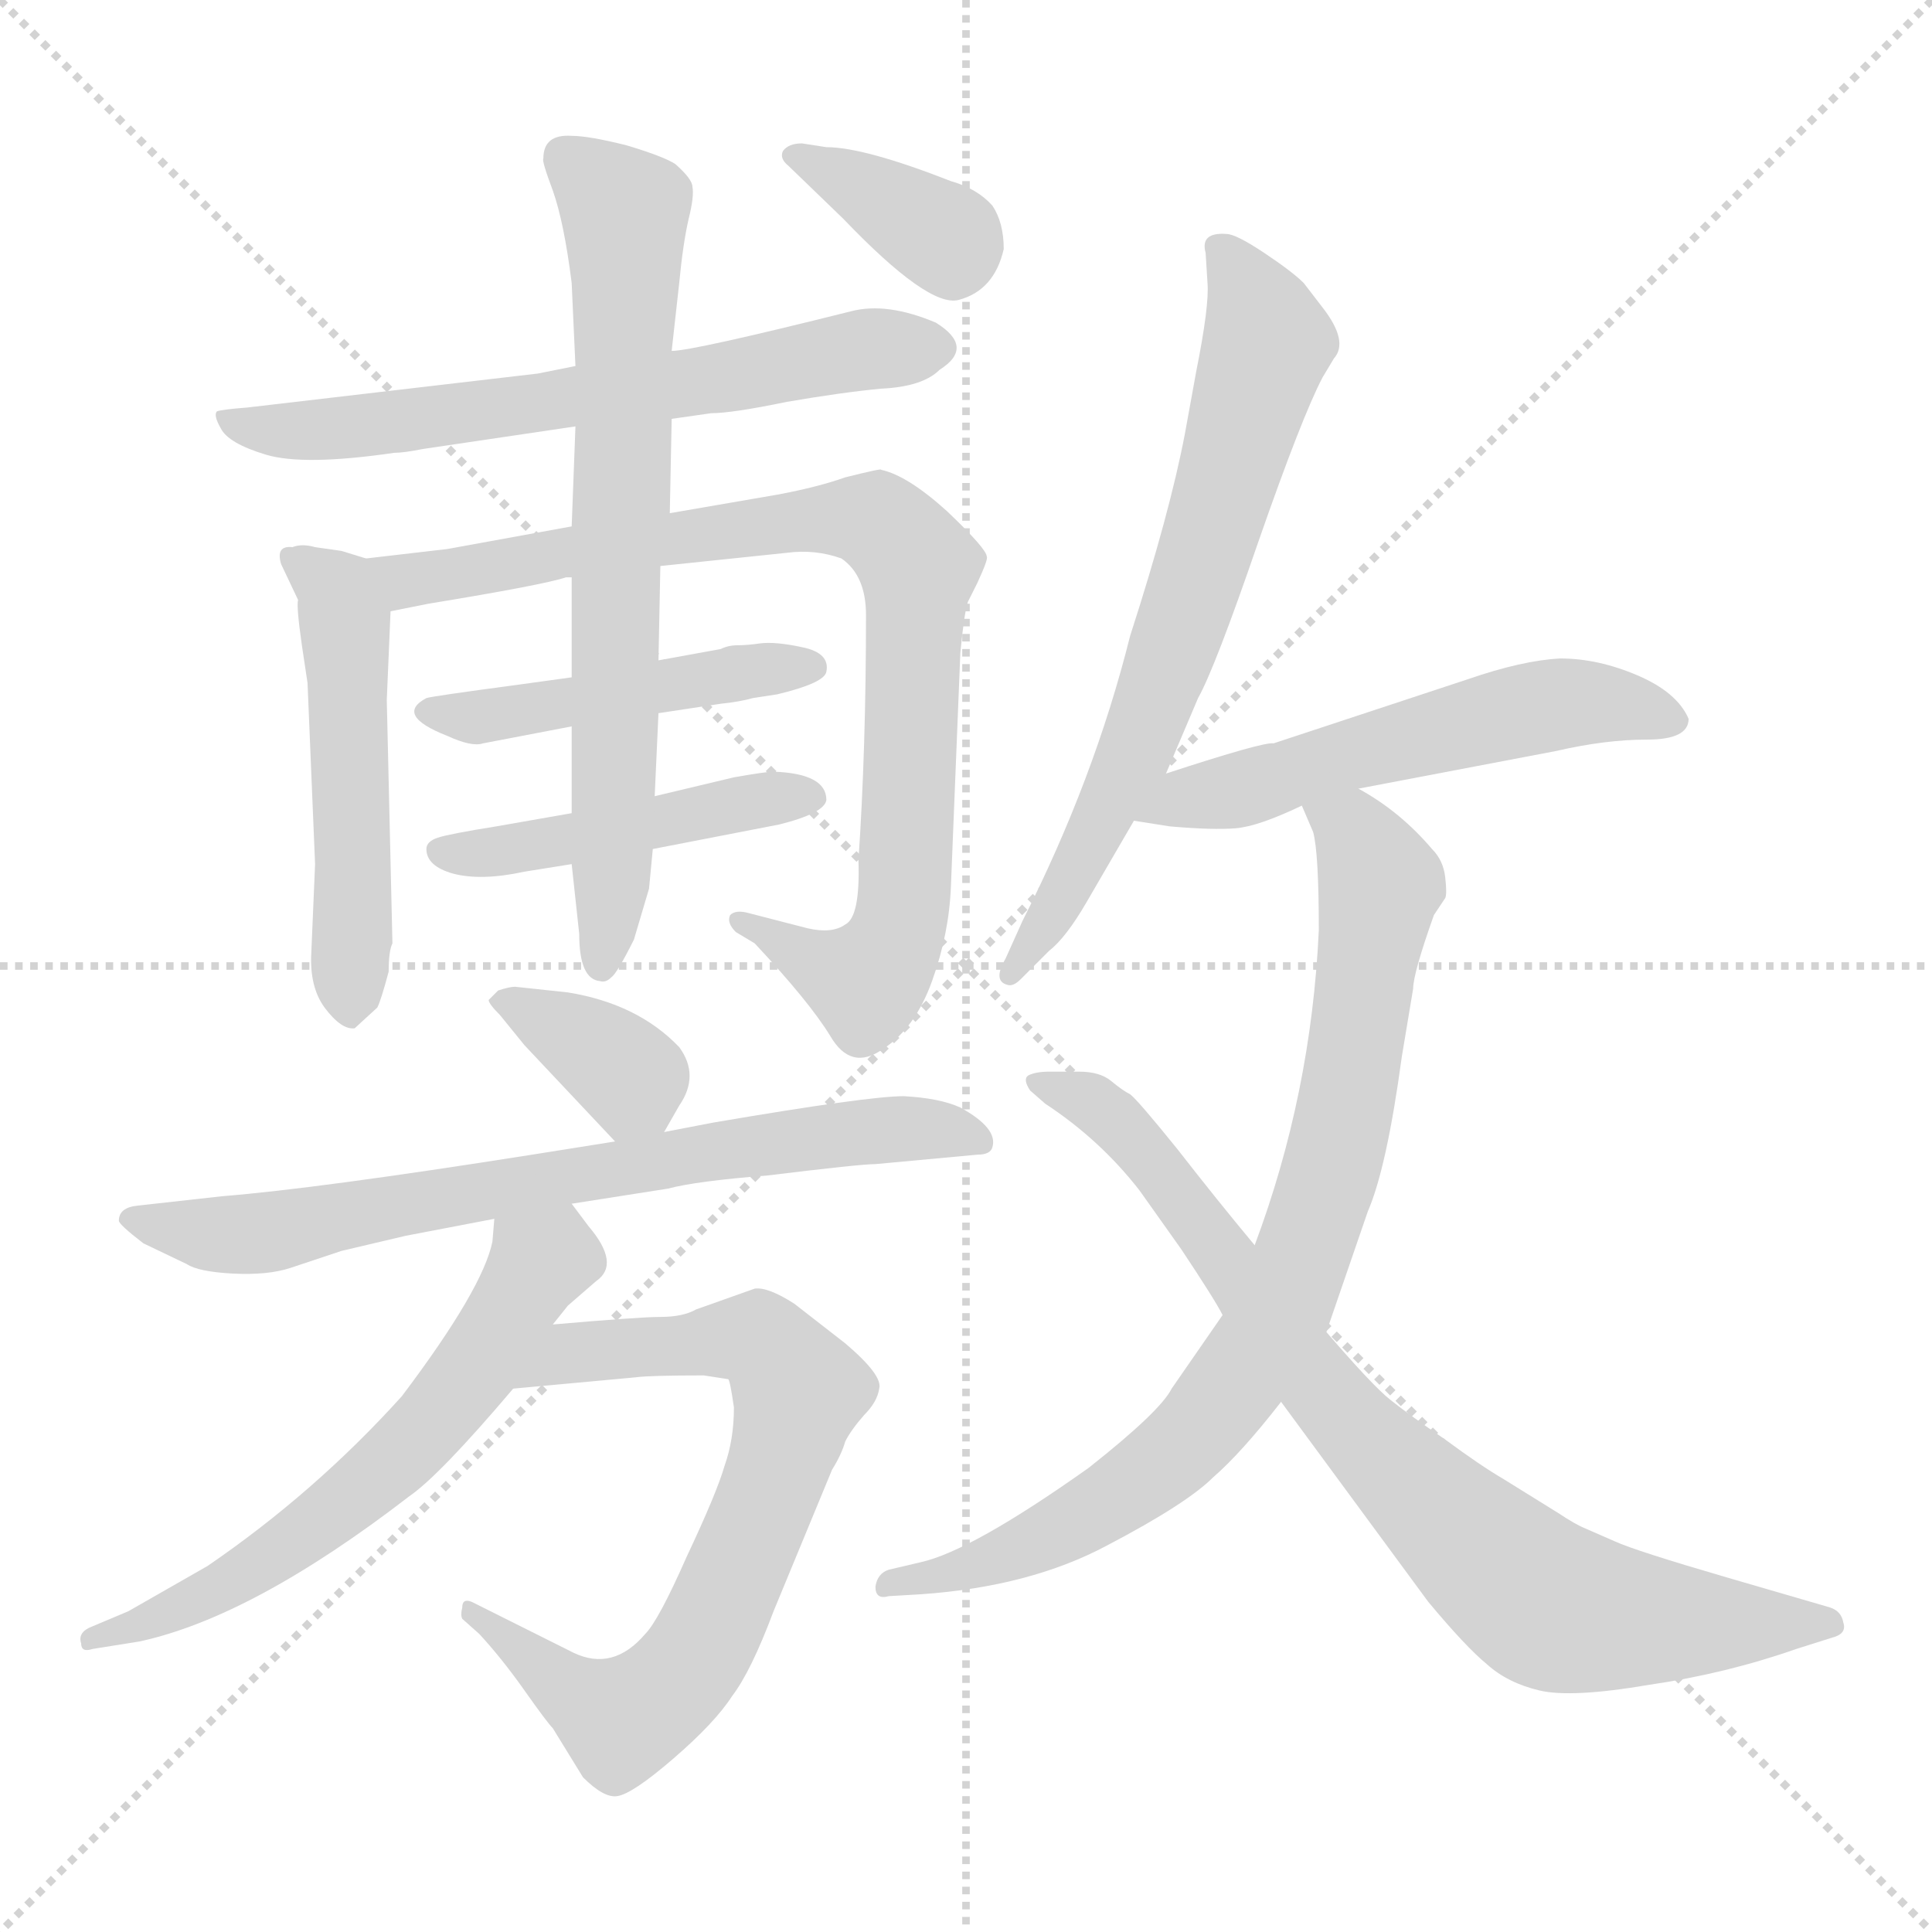 <svg xmlns="http://www.w3.org/2000/svg" version="1.1" viewBox="0 0 1024 1024">
  <g stroke="lightgray" stroke-dasharray="1,1" stroke-width="1" transform="scale(4, 4)">
    <line x1="0" y1="0" x2="256" y2="256" />
    <line x1="256" y1="0" x2="0" y2="256" />
    <line x1="128" y1="0" x2="128" y2="256" />
    <line x1="0" y1="128" x2="256" y2="128" />
  </g>
  <g transform="scale(1.0, -1.0) translate(0.0, -802.00)">
    <style type="text/css">
      
        @keyframes keyframes0 {
          from {
            stroke: blue;
            stroke-dashoffset: 635;
            stroke-width: 128;
          }
          67% {
            animation-timing-function: step-end;
            stroke: blue;
            stroke-dashoffset: 0;
            stroke-width: 128;
          }
          to {
            stroke: black;
            stroke-width: 1024;
          }
        }
        #make-me-a-hanzi-animation-0 {
          animation: keyframes0 0.767s both;
          animation-delay: 0s;
          animation-timing-function: linear;
        }
      
        @keyframes keyframes1 {
          from {
            stroke: blue;
            stroke-dashoffset: 503;
            stroke-width: 128;
          }
          62% {
            animation-timing-function: step-end;
            stroke: blue;
            stroke-dashoffset: 0;
            stroke-width: 128;
          }
          to {
            stroke: black;
            stroke-width: 1024;
          }
        }
        #make-me-a-hanzi-animation-1 {
          animation: keyframes1 0.659s both;
          animation-delay: 0.767s;
          animation-timing-function: linear;
        }
      
        @keyframes keyframes2 {
          from {
            stroke: blue;
            stroke-dashoffset: 855;
            stroke-width: 128;
          }
          74% {
            animation-timing-function: step-end;
            stroke: blue;
            stroke-dashoffset: 0;
            stroke-width: 128;
          }
          to {
            stroke: black;
            stroke-width: 1024;
          }
        }
        #make-me-a-hanzi-animation-2 {
          animation: keyframes2 0.946s both;
          animation-delay: 1.426s;
          animation-timing-function: linear;
        }
      
        @keyframes keyframes3 {
          from {
            stroke: blue;
            stroke-dashoffset: 458;
            stroke-width: 128;
          }
          60% {
            animation-timing-function: step-end;
            stroke: blue;
            stroke-dashoffset: 0;
            stroke-width: 128;
          }
          to {
            stroke: black;
            stroke-width: 1024;
          }
        }
        #make-me-a-hanzi-animation-3 {
          animation: keyframes3 0.623s both;
          animation-delay: 2.372s;
          animation-timing-function: linear;
        }
      
        @keyframes keyframes4 {
          from {
            stroke: blue;
            stroke-dashoffset: 455;
            stroke-width: 128;
          }
          60% {
            animation-timing-function: step-end;
            stroke: blue;
            stroke-dashoffset: 0;
            stroke-width: 128;
          }
          to {
            stroke: black;
            stroke-width: 1024;
          }
        }
        #make-me-a-hanzi-animation-4 {
          animation: keyframes4 0.62s both;
          animation-delay: 2.995s;
          animation-timing-function: linear;
        }
      
        @keyframes keyframes5 {
          from {
            stroke: blue;
            stroke-dashoffset: 697;
            stroke-width: 128;
          }
          69% {
            animation-timing-function: step-end;
            stroke: blue;
            stroke-dashoffset: 0;
            stroke-width: 128;
          }
          to {
            stroke: black;
            stroke-width: 1024;
          }
        }
        #make-me-a-hanzi-animation-5 {
          animation: keyframes5 0.817s both;
          animation-delay: 3.615s;
          animation-timing-function: linear;
        }
      
        @keyframes keyframes6 {
          from {
            stroke: blue;
            stroke-dashoffset: 360;
            stroke-width: 128;
          }
          54% {
            animation-timing-function: step-end;
            stroke: blue;
            stroke-dashoffset: 0;
            stroke-width: 128;
          }
          to {
            stroke: black;
            stroke-width: 1024;
          }
        }
        #make-me-a-hanzi-animation-6 {
          animation: keyframes6 0.543s both;
          animation-delay: 4.432s;
          animation-timing-function: linear;
        }
      
        @keyframes keyframes7 {
          from {
            stroke: blue;
            stroke-dashoffset: 357;
            stroke-width: 128;
          }
          54% {
            animation-timing-function: step-end;
            stroke: blue;
            stroke-dashoffset: 0;
            stroke-width: 128;
          }
          to {
            stroke: black;
            stroke-width: 1024;
          }
        }
        #make-me-a-hanzi-animation-7 {
          animation: keyframes7 0.541s both;
          animation-delay: 4.975s;
          animation-timing-function: linear;
        }
      
        @keyframes keyframes8 {
          from {
            stroke: blue;
            stroke-dashoffset: 711;
            stroke-width: 128;
          }
          70% {
            animation-timing-function: step-end;
            stroke: blue;
            stroke-dashoffset: 0;
            stroke-width: 128;
          }
          to {
            stroke: black;
            stroke-width: 1024;
          }
        }
        #make-me-a-hanzi-animation-8 {
          animation: keyframes8 0.829s both;
          animation-delay: 5.516s;
          animation-timing-function: linear;
        }
      
        @keyframes keyframes9 {
          from {
            stroke: blue;
            stroke-dashoffset: 720;
            stroke-width: 128;
          }
          70% {
            animation-timing-function: step-end;
            stroke: blue;
            stroke-dashoffset: 0;
            stroke-width: 128;
          }
          to {
            stroke: black;
            stroke-width: 1024;
          }
        }
        #make-me-a-hanzi-animation-9 {
          animation: keyframes9 0.836s both;
          animation-delay: 6.344s;
          animation-timing-function: linear;
        }
      
        @keyframes keyframes10 {
          from {
            stroke: blue;
            stroke-dashoffset: 597;
            stroke-width: 128;
          }
          66% {
            animation-timing-function: step-end;
            stroke: blue;
            stroke-dashoffset: 0;
            stroke-width: 128;
          }
          to {
            stroke: black;
            stroke-width: 1024;
          }
        }
        #make-me-a-hanzi-animation-10 {
          animation: keyframes10 0.736s both;
          animation-delay: 7.18s;
          animation-timing-function: linear;
        }
      
        @keyframes keyframes11 {
          from {
            stroke: blue;
            stroke-dashoffset: 670;
            stroke-width: 128;
          }
          69% {
            animation-timing-function: step-end;
            stroke: blue;
            stroke-dashoffset: 0;
            stroke-width: 128;
          }
          to {
            stroke: black;
            stroke-width: 1024;
          }
        }
        #make-me-a-hanzi-animation-11 {
          animation: keyframes11 0.795s both;
          animation-delay: 7.916s;
          animation-timing-function: linear;
        }
      
        @keyframes keyframes12 {
          from {
            stroke: blue;
            stroke-dashoffset: 543;
            stroke-width: 128;
          }
          64% {
            animation-timing-function: step-end;
            stroke: blue;
            stroke-dashoffset: 0;
            stroke-width: 128;
          }
          to {
            stroke: black;
            stroke-width: 1024;
          }
        }
        #make-me-a-hanzi-animation-12 {
          animation: keyframes12 0.692s both;
          animation-delay: 8.711s;
          animation-timing-function: linear;
        }
      
        @keyframes keyframes13 {
          from {
            stroke: blue;
            stroke-dashoffset: 804;
            stroke-width: 128;
          }
          72% {
            animation-timing-function: step-end;
            stroke: blue;
            stroke-dashoffset: 0;
            stroke-width: 128;
          }
          to {
            stroke: black;
            stroke-width: 1024;
          }
        }
        #make-me-a-hanzi-animation-13 {
          animation: keyframes13 0.904s both;
          animation-delay: 9.403s;
          animation-timing-function: linear;
        }
      
        @keyframes keyframes14 {
          from {
            stroke: blue;
            stroke-dashoffset: 796;
            stroke-width: 128;
          }
          72% {
            animation-timing-function: step-end;
            stroke: blue;
            stroke-dashoffset: 0;
            stroke-width: 128;
          }
          to {
            stroke: black;
            stroke-width: 1024;
          }
        }
        #make-me-a-hanzi-animation-14 {
          animation: keyframes14 0.898s both;
          animation-delay: 10.307s;
          animation-timing-function: linear;
        }
      
    </style>
    
      <path d="M 356 580 L 377 583 Q 388 583 417 589 Q 446 594 467 596 Q 489 597 498 606 Q 517 618 496 631 Q 470 642 451 637 Q 367 616 356 616 L 305 608 L 285 604 L 131 586 Q 118 585 115 584 Q 113 582 117 575 Q 121 567 141 561 Q 161 555 209 562 Q 214 562 224 564 L 305 576 L 356 580 Z" fill="lightgray" />
    
      <path d="M 194 506 L 181 510 L 167 512 Q 160 514 155 512 Q 146 513 149 503 L 158 484 Q 157 481 160 460 L 163 440 L 167 344 L 165 297 Q 164 279 172 268 Q 181 256 188 257 L 200 268 Q 202 272 206 287 Q 206 298 208 302 L 205 431 L 207 478 C 208 502 208 502 194 506 Z" fill="lightgray" />
    
      <path d="M 504 332 L 509 456 Q 511 477 513 483 L 518 493 Q 524 506 523 507 Q 523 511 502 531 Q 481 550 467 553 Q 468 554 448 549 Q 434 544 413 540 L 355 530 L 303 523 L 237 511 L 194 506 C 164 503 178 472 207 478 L 227 482 Q 288 492 300 496 L 303 496 L 350 502 L 417 509 Q 432 511 446 506 Q 459 497 459 476 Q 459 405 455 346 Q 456 316 448 312 Q 441 307 428 310 L 397 318 Q 390 320 387 317 Q 385 313 390 308 L 400 302 Q 429 271 440 253 Q 451 234 468 246 Q 485 257 494 282 Q 503 307 504 332 Z" fill="lightgray" />
    
      <path d="M 303 443 L 274 439 Q 229 433 226 432 Q 209 423 237 412 Q 250 406 256 408 L 303 417 L 349 424 L 382 429 Q 392 430 399 432 L 412 434 Q 437 440 438 446 Q 440 456 425 459 Q 411 462 403 461 Q 396 460 391 460 Q 386 460 382 458 L 349 452 L 303 443 Z" fill="lightgray" />
    
      <path d="M 303 371 L 263 364 Q 238 360 232 358 Q 226 356 226 352 Q 226 343 240 339 Q 255 335 278 340 L 303 344 L 346 352 L 413 365 Q 437 371 438 378 Q 438 392 410 393 Q 406 393 389 390 L 347 380 L 303 371 Z" fill="lightgray" />
    
      <path d="M 355 530 L 356 580 L 356 616 L 360 652 Q 362 673 365 686 Q 368 698 367 703 Q 367 707 358 715 Q 352 719 332 725 Q 312 730 303 730 Q 288 731 288 718 Q 287 717 293 701 Q 299 684 303 652 L 305 608 L 305 576 L 303 523 L 303 496 L 303 443 L 303 417 L 303 371 L 303 344 L 307 307 Q 307 283 318 282 Q 321 281 324 284 Q 327 286 336 304 L 344 331 L 346 352 L 347 380 L 349 424 L 349 452 L 350 502 L 355 530 Z" fill="lightgray" />
    
      <path d="M 438 724 L 425 726 Q 418 726 415 722 Q 413 718 418 714 L 447 686 Q 492 639 508 643 Q 527 648 532 670 Q 532 684 526 693 Q 518 702 504 706 Q 458 724 438 724 Z" fill="lightgray" />
    
      <path d="M 352 202 L 360 216 Q 371 232 360 247 Q 338 270 301 276 L 273 279 Q 270 279 264 277 L 259 272 Q 259 270 265 264 L 278 248 L 326 197 C 340 182 340 182 352 202 Z" fill="lightgray" />
    
      <path d="M 303 164 L 354 172 Q 369 176 407 179 Q 456 185 464 185 L 518 190 Q 525 190 526 194 Q 529 204 509 215 Q 498 220 479 221 Q 460 221 378 207 L 352 202 L 326 197 L 282 190 Q 168 172 118 168 L 73 163 Q 63 162 63 155 Q 63 153 76 143 L 99 132 Q 105 128 123 127 Q 142 126 154 130 L 181 139 L 215 147 L 262 156 L 303 164 Z" fill="lightgray" />
    
      <path d="M 400 119 L 369 108 Q 362 104 350 104 Q 339 104 293 100 C 263 97 242 63 272 66 L 337 72 Q 344 73 373 73 L 386 71 Q 387 70 389 56 Q 389 39 384 25 Q 380 11 364 -23 Q 349 -57 342 -64 Q 325 -84 304 -74 L 250 -47 Q 245 -45 245 -50 Q 244 -54 245 -56 L 254 -64 Q 266 -77 278 -94 Q 290 -111 293 -114 L 309 -140 Q 320 -151 327 -150 Q 335 -149 357 -130 Q 379 -111 388 -97 Q 398 -84 410 -52 L 441 23 Q 446 31 448 38 Q 451 44 458 52 Q 465 59 466 66 Q 468 73 448 90 L 421 111 Q 407 120 400 119 Z" fill="lightgray" />
    
      <path d="M 293 100 L 301 110 L 316 123 Q 329 132 312 152 L 303 164 C 285 188 264 186 262 156 L 261 144 Q 256 119 213 62 Q 167 11 110 -28 L 68 -52 L 49 -60 Q 41 -63 43 -69 Q 43 -74 49 -72 L 74 -68 Q 134 -55 217 9 Q 233 20 272 66 L 293 100 Z" fill="lightgray" />
    
      <path d="M 618 392 L 635 432 Q 644 448 667 515 Q 690 581 701 602 L 707 612 Q 715 621 701 639 L 691 652 Q 685 658 670 668 Q 655 678 650 678 Q 636 679 639 668 L 640 652 Q 641 640 634 605 L 628 572 Q 620 530 599 465 Q 580 389 542 314 L 533 294 Q 526 282 534 280 Q 537 279 541 283 L 556 298 Q 565 305 576 324 L 601 367 L 618 392 Z" fill="lightgray" />
    
      <path d="M 778 442 L 675 408 Q 670 409 618 392 C 589 383 571 372 601 367 L 620 364 Q 643 362 655 363 Q 667 364 690 375 L 720 384 L 825 404 Q 851 410 873 410 Q 895 410 895 421 Q 889 435 868 444 Q 847 453 827 453 Q 807 452 778 442 Z" fill="lightgray" />
    
      <path d="M 690 375 L 696 361 Q 699 350 699 309 Q 695 222 665 142 L 648 105 L 621 66 Q 615 54 577 24 Q 515 -20 488 -26 L 471 -30 Q 465 -32 464 -39 Q 464 -46 471 -44 L 488 -43 Q 546 -39 587 -17 Q 629 5 643 19 Q 658 32 679 59 L 703 96 L 725 160 Q 735 183 743 242 L 749 278 Q 749 286 760 317 L 766 326 Q 767 328 766 337 Q 765 346 759 352 Q 742 372 720 384 C 695 400 679 403 690 375 Z" fill="lightgray" />
    
      <path d="M 665 142 Q 645 166 624 193 Q 603 219 599 222 Q 595 224 589 229 Q 583 234 572 234 L 556 234 Q 549 234 545 232 Q 542 230 546 224 L 554 217 Q 583 198 604 171 L 626 140 Q 644 113 648 105 L 679 59 L 757 -47 Q 777 -71 788 -80 Q 799 -90 816 -94 Q 833 -98 874 -91 Q 915 -85 952 -72 L 971 -66 Q 979 -64 977 -58 Q 976 -52 970 -50 L 915 -34 Q 867 -20 856 -15 L 840 -8 Q 835 -6 826 0 L 797 18 Q 785 25 766 39 Q 747 52 737 60 Q 728 67 703 96 L 665 142 Z" fill="lightgray" />
    
    
      <clipPath id="make-me-a-hanzi-clip-0">
        <path d="M 356 580 L 377 583 Q 388 583 417 589 Q 446 594 467 596 Q 489 597 498 606 Q 517 618 496 631 Q 470 642 451 637 Q 367 616 356 616 L 305 608 L 285 604 L 131 586 Q 118 585 115 584 Q 113 582 117 575 Q 121 567 141 561 Q 161 555 209 562 Q 214 562 224 564 L 305 576 L 356 580 Z" />
      </clipPath>
      <path clip-path="url(#make-me-a-hanzi-clip-0)" d="M 119 580 L 148 573 L 198 576 L 390 603 L 444 616 L 494 618" fill="none" id="make-me-a-hanzi-animation-0" stroke-dasharray="507 1014" stroke-linecap="round" />
    
      <clipPath id="make-me-a-hanzi-clip-1">
        <path d="M 194 506 L 181 510 L 167 512 Q 160 514 155 512 Q 146 513 149 503 L 158 484 Q 157 481 160 460 L 163 440 L 167 344 L 165 297 Q 164 279 172 268 Q 181 256 188 257 L 200 268 Q 202 272 206 287 Q 206 298 208 302 L 205 431 L 207 478 C 208 502 208 502 194 506 Z" />
      </clipPath>
      <path clip-path="url(#make-me-a-hanzi-clip-1)" d="M 160 502 L 179 488 L 183 471 L 186 265" fill="none" id="make-me-a-hanzi-animation-1" stroke-dasharray="375 750" stroke-linecap="round" />
    
      <clipPath id="make-me-a-hanzi-clip-2">
        <path d="M 504 332 L 509 456 Q 511 477 513 483 L 518 493 Q 524 506 523 507 Q 523 511 502 531 Q 481 550 467 553 Q 468 554 448 549 Q 434 544 413 540 L 355 530 L 303 523 L 237 511 L 194 506 C 164 503 178 472 207 478 L 227 482 Q 288 492 300 496 L 303 496 L 350 502 L 417 509 Q 432 511 446 506 Q 459 497 459 476 Q 459 405 455 346 Q 456 316 448 312 Q 441 307 428 310 L 397 318 Q 390 320 387 317 Q 385 313 390 308 L 400 302 Q 429 271 440 253 Q 451 234 468 246 Q 485 257 494 282 Q 503 307 504 332 Z" />
      </clipPath>
      <path clip-path="url(#make-me-a-hanzi-clip-2)" d="M 202 501 L 236 495 L 302 510 L 436 527 L 464 526 L 478 515 L 487 502 L 480 328 L 471 296 L 459 282 L 449 284 L 392 314" fill="none" id="make-me-a-hanzi-animation-2" stroke-dasharray="727 1454" stroke-linecap="round" />
    
      <clipPath id="make-me-a-hanzi-clip-3">
        <path d="M 303 443 L 274 439 Q 229 433 226 432 Q 209 423 237 412 Q 250 406 256 408 L 303 417 L 349 424 L 382 429 Q 392 430 399 432 L 412 434 Q 437 440 438 446 Q 440 456 425 459 Q 411 462 403 461 Q 396 460 391 460 Q 386 460 382 458 L 349 452 L 303 443 Z" />
      </clipPath>
      <path clip-path="url(#make-me-a-hanzi-clip-3)" d="M 230 423 L 430 448" fill="none" id="make-me-a-hanzi-animation-3" stroke-dasharray="330 660" stroke-linecap="round" />
    
      <clipPath id="make-me-a-hanzi-clip-4">
        <path d="M 303 371 L 263 364 Q 238 360 232 358 Q 226 356 226 352 Q 226 343 240 339 Q 255 335 278 340 L 303 344 L 346 352 L 413 365 Q 437 371 438 378 Q 438 392 410 393 Q 406 393 389 390 L 347 380 L 303 371 Z" />
      </clipPath>
      <path clip-path="url(#make-me-a-hanzi-clip-4)" d="M 233 351 L 269 351 L 429 380" fill="none" id="make-me-a-hanzi-animation-4" stroke-dasharray="327 654" stroke-linecap="round" />
    
      <clipPath id="make-me-a-hanzi-clip-5">
        <path d="M 355 530 L 356 580 L 356 616 L 360 652 Q 362 673 365 686 Q 368 698 367 703 Q 367 707 358 715 Q 352 719 332 725 Q 312 730 303 730 Q 288 731 288 718 Q 287 717 293 701 Q 299 684 303 652 L 305 608 L 305 576 L 303 523 L 303 496 L 303 443 L 303 417 L 303 371 L 303 344 L 307 307 Q 307 283 318 282 Q 321 281 324 284 Q 327 286 336 304 L 344 331 L 346 352 L 347 380 L 349 424 L 349 452 L 350 502 L 355 530 Z" />
      </clipPath>
      <path clip-path="url(#make-me-a-hanzi-clip-5)" d="M 300 719 L 331 688 L 326 388 L 318 291" fill="none" id="make-me-a-hanzi-animation-5" stroke-dasharray="569 1138" stroke-linecap="round" />
    
      <clipPath id="make-me-a-hanzi-clip-6">
        <path d="M 438 724 L 425 726 Q 418 726 415 722 Q 413 718 418 714 L 447 686 Q 492 639 508 643 Q 527 648 532 670 Q 532 684 526 693 Q 518 702 504 706 Q 458 724 438 724 Z" />
      </clipPath>
      <path clip-path="url(#make-me-a-hanzi-clip-6)" d="M 422 720 L 501 676 L 505 663" fill="none" id="make-me-a-hanzi-animation-6" stroke-dasharray="232 464" stroke-linecap="round" />
    
      <clipPath id="make-me-a-hanzi-clip-7">
        <path d="M 352 202 L 360 216 Q 371 232 360 247 Q 338 270 301 276 L 273 279 Q 270 279 264 277 L 259 272 Q 259 270 265 264 L 278 248 L 326 197 C 340 182 340 182 352 202 Z" />
      </clipPath>
      <path clip-path="url(#make-me-a-hanzi-clip-7)" d="M 265 271 L 329 236 L 343 212" fill="none" id="make-me-a-hanzi-animation-7" stroke-dasharray="229 458" stroke-linecap="round" />
    
      <clipPath id="make-me-a-hanzi-clip-8">
        <path d="M 303 164 L 354 172 Q 369 176 407 179 Q 456 185 464 185 L 518 190 Q 525 190 526 194 Q 529 204 509 215 Q 498 220 479 221 Q 460 221 378 207 L 352 202 L 326 197 L 282 190 Q 168 172 118 168 L 73 163 Q 63 162 63 155 Q 63 153 76 143 L 99 132 Q 105 128 123 127 Q 142 126 154 130 L 181 139 L 215 147 L 262 156 L 303 164 Z" />
      </clipPath>
      <path clip-path="url(#make-me-a-hanzi-clip-8)" d="M 70 157 L 131 147 L 391 195 L 476 204 L 519 198" fill="none" id="make-me-a-hanzi-animation-8" stroke-dasharray="583 1166" stroke-linecap="round" />
    
      <clipPath id="make-me-a-hanzi-clip-9">
        <path d="M 400 119 L 369 108 Q 362 104 350 104 Q 339 104 293 100 C 263 97 242 63 272 66 L 337 72 Q 344 73 373 73 L 386 71 Q 387 70 389 56 Q 389 39 384 25 Q 380 11 364 -23 Q 349 -57 342 -64 Q 325 -84 304 -74 L 250 -47 Q 245 -45 245 -50 Q 244 -54 245 -56 L 254 -64 Q 266 -77 278 -94 Q 290 -111 293 -114 L 309 -140 Q 320 -151 327 -150 Q 335 -149 357 -130 Q 379 -111 388 -97 Q 398 -84 410 -52 L 441 23 Q 446 31 448 38 Q 451 44 458 52 Q 465 59 466 66 Q 468 73 448 90 L 421 111 Q 407 120 400 119 Z" />
      </clipPath>
      <path clip-path="url(#make-me-a-hanzi-clip-9)" d="M 278 70 L 305 86 L 392 93 L 403 92 L 423 65 L 382 -49 L 362 -85 L 344 -102 L 330 -109 L 321 -106 L 250 -53" fill="none" id="make-me-a-hanzi-animation-9" stroke-dasharray="592 1184" stroke-linecap="round" />
    
      <clipPath id="make-me-a-hanzi-clip-10">
        <path d="M 293 100 L 301 110 L 316 123 Q 329 132 312 152 L 303 164 C 285 188 264 186 262 156 L 261 144 Q 256 119 213 62 Q 167 11 110 -28 L 68 -52 L 49 -60 Q 41 -63 43 -69 Q 43 -74 49 -72 L 74 -68 Q 134 -55 217 9 Q 233 20 272 66 L 293 100 Z" />
      </clipPath>
      <path clip-path="url(#make-me-a-hanzi-clip-10)" d="M 298 151 L 249 71 L 198 18 L 121 -37 L 48 -66" fill="none" id="make-me-a-hanzi-animation-10" stroke-dasharray="469 938" stroke-linecap="round" />
    
      <clipPath id="make-me-a-hanzi-clip-11">
        <path d="M 618 392 L 635 432 Q 644 448 667 515 Q 690 581 701 602 L 707 612 Q 715 621 701 639 L 691 652 Q 685 658 670 668 Q 655 678 650 678 Q 636 679 639 668 L 640 652 Q 641 640 634 605 L 628 572 Q 620 530 599 465 Q 580 389 542 314 L 533 294 Q 526 282 534 280 Q 537 279 541 283 L 556 298 Q 565 305 576 324 L 601 367 L 618 392 Z" />
      </clipPath>
      <path clip-path="url(#make-me-a-hanzi-clip-11)" d="M 650 667 L 672 621 L 641 512 L 603 406 L 562 325 L 535 287" fill="none" id="make-me-a-hanzi-animation-11" stroke-dasharray="542 1084" stroke-linecap="round" />
    
      <clipPath id="make-me-a-hanzi-clip-12">
        <path d="M 778 442 L 675 408 Q 670 409 618 392 C 589 383 571 372 601 367 L 620 364 Q 643 362 655 363 Q 667 364 690 375 L 720 384 L 825 404 Q 851 410 873 410 Q 895 410 895 421 Q 889 435 868 444 Q 847 453 827 453 Q 807 452 778 442 Z" />
      </clipPath>
      <path clip-path="url(#make-me-a-hanzi-clip-12)" d="M 607 372 L 824 429 L 886 421" fill="none" id="make-me-a-hanzi-animation-12" stroke-dasharray="415 830" stroke-linecap="round" />
    
      <clipPath id="make-me-a-hanzi-clip-13">
        <path d="M 690 375 L 696 361 Q 699 350 699 309 Q 695 222 665 142 L 648 105 L 621 66 Q 615 54 577 24 Q 515 -20 488 -26 L 471 -30 Q 465 -32 464 -39 Q 464 -46 471 -44 L 488 -43 Q 546 -39 587 -17 Q 629 5 643 19 Q 658 32 679 59 L 703 96 L 725 160 Q 735 183 743 242 L 749 278 Q 749 286 760 317 L 766 326 Q 767 328 766 337 Q 765 346 759 352 Q 742 372 720 384 C 695 400 679 403 690 375 Z" />
      </clipPath>
      <path clip-path="url(#make-me-a-hanzi-clip-13)" d="M 699 371 L 717 361 L 731 334 L 708 192 L 670 91 L 638 47 L 586 4 L 511 -31 L 471 -37" fill="none" id="make-me-a-hanzi-animation-13" stroke-dasharray="676 1352" stroke-linecap="round" />
    
      <clipPath id="make-me-a-hanzi-clip-14">
        <path d="M 665 142 Q 645 166 624 193 Q 603 219 599 222 Q 595 224 589 229 Q 583 234 572 234 L 556 234 Q 549 234 545 232 Q 542 230 546 224 L 554 217 Q 583 198 604 171 L 626 140 Q 644 113 648 105 L 679 59 L 757 -47 Q 777 -71 788 -80 Q 799 -90 816 -94 Q 833 -98 874 -91 Q 915 -85 952 -72 L 971 -66 Q 979 -64 977 -58 Q 976 -52 970 -50 L 915 -34 Q 867 -20 856 -15 L 840 -8 Q 835 -6 826 0 L 797 18 Q 785 25 766 39 Q 747 52 737 60 Q 728 67 703 96 L 665 142 Z" />
      </clipPath>
      <path clip-path="url(#make-me-a-hanzi-clip-14)" d="M 551 229 L 586 213 L 608 192 L 719 43 L 813 -44 L 859 -56 L 969 -58" fill="none" id="make-me-a-hanzi-animation-14" stroke-dasharray="668 1336" stroke-linecap="round" />
    
  </g>
</svg>